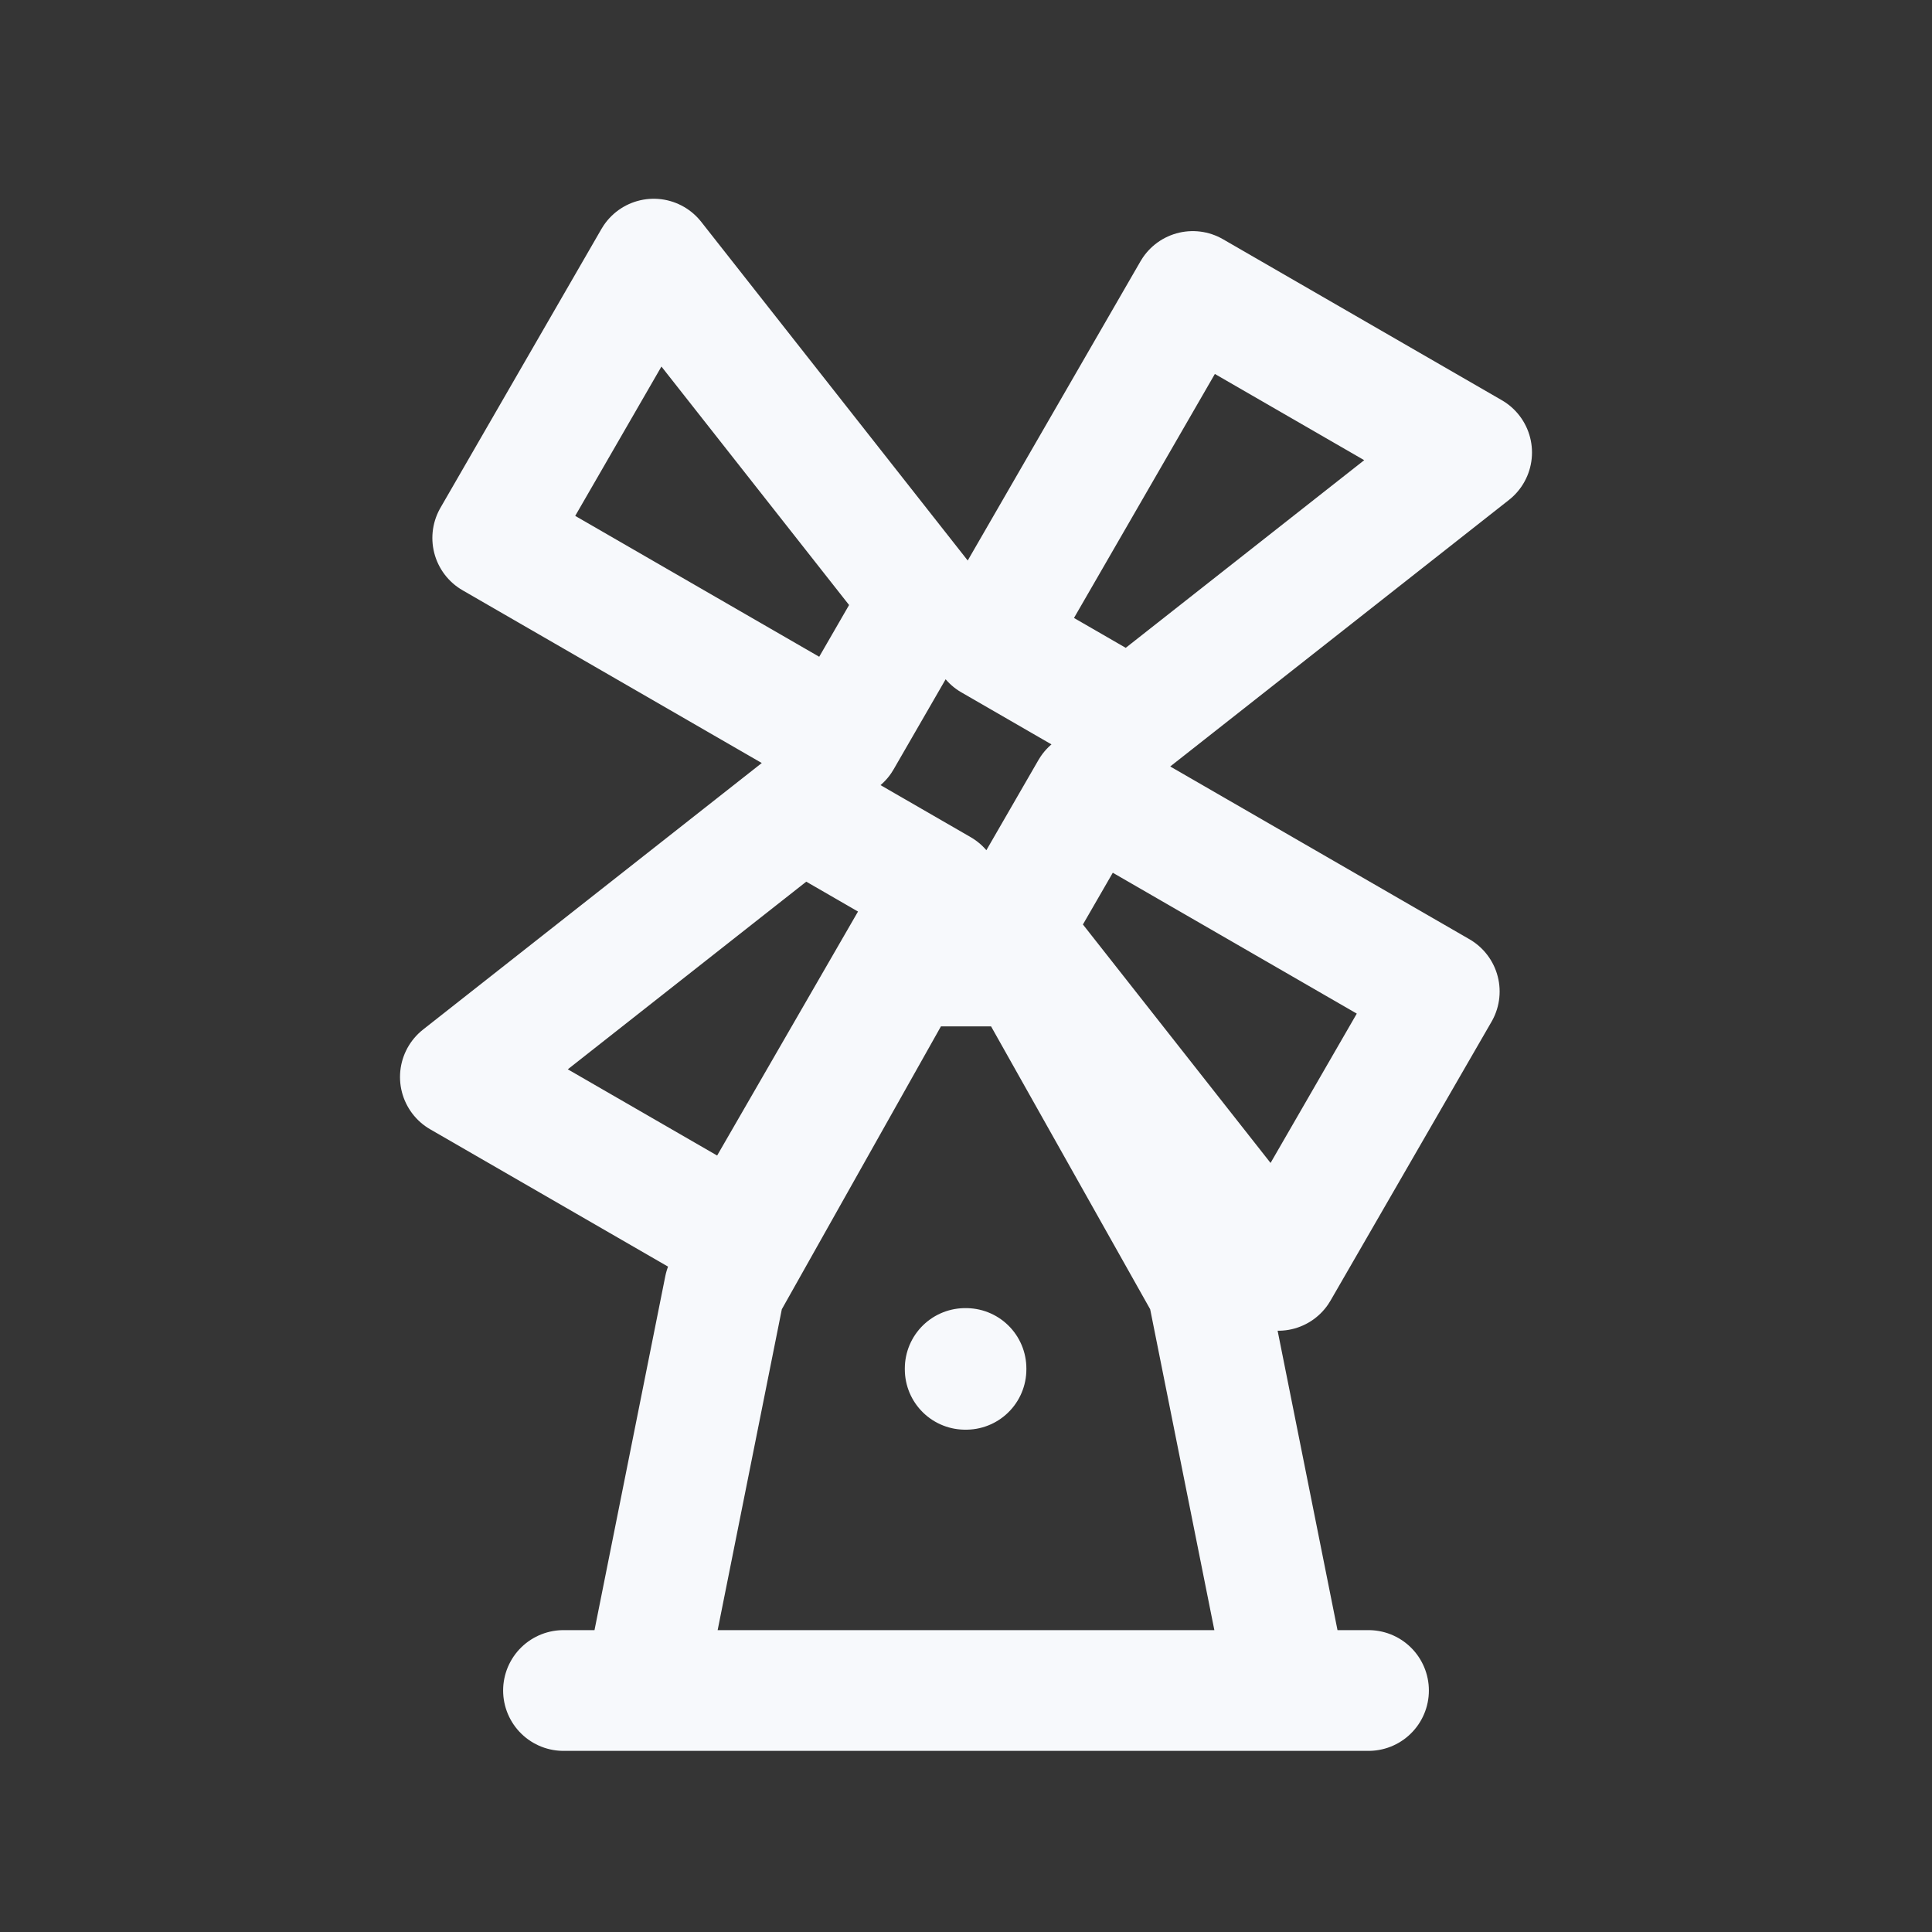 <svg xmlns="http://www.w3.org/2000/svg" width="24" height="24" fill="none"><rect width="100%" height="100%" fill="#333333" stroke="none"/><path fill="#fff" fill-opacity=".01" d="M24 0v24H0V0z"/><path stroke="#F7F9FC" stroke-linecap="round" stroke-linejoin="round" stroke-width="1.5" d="M7 21h10m-9 0 1-5 2.25-4h1.5L15 16l1 5M14.817 3.621l3.464 2-4.232 3.33-1.732-1zm3.062 8.696-2 3.464-3.33-4.232 1-1.732zm-7.928-2.268 1.732 1-2.5 4.33-3.464-2zm1.5-2.598-1 1.732-4.33-2.5 2-3.464zm.539 9.559H12V17h-.01z"/></svg>